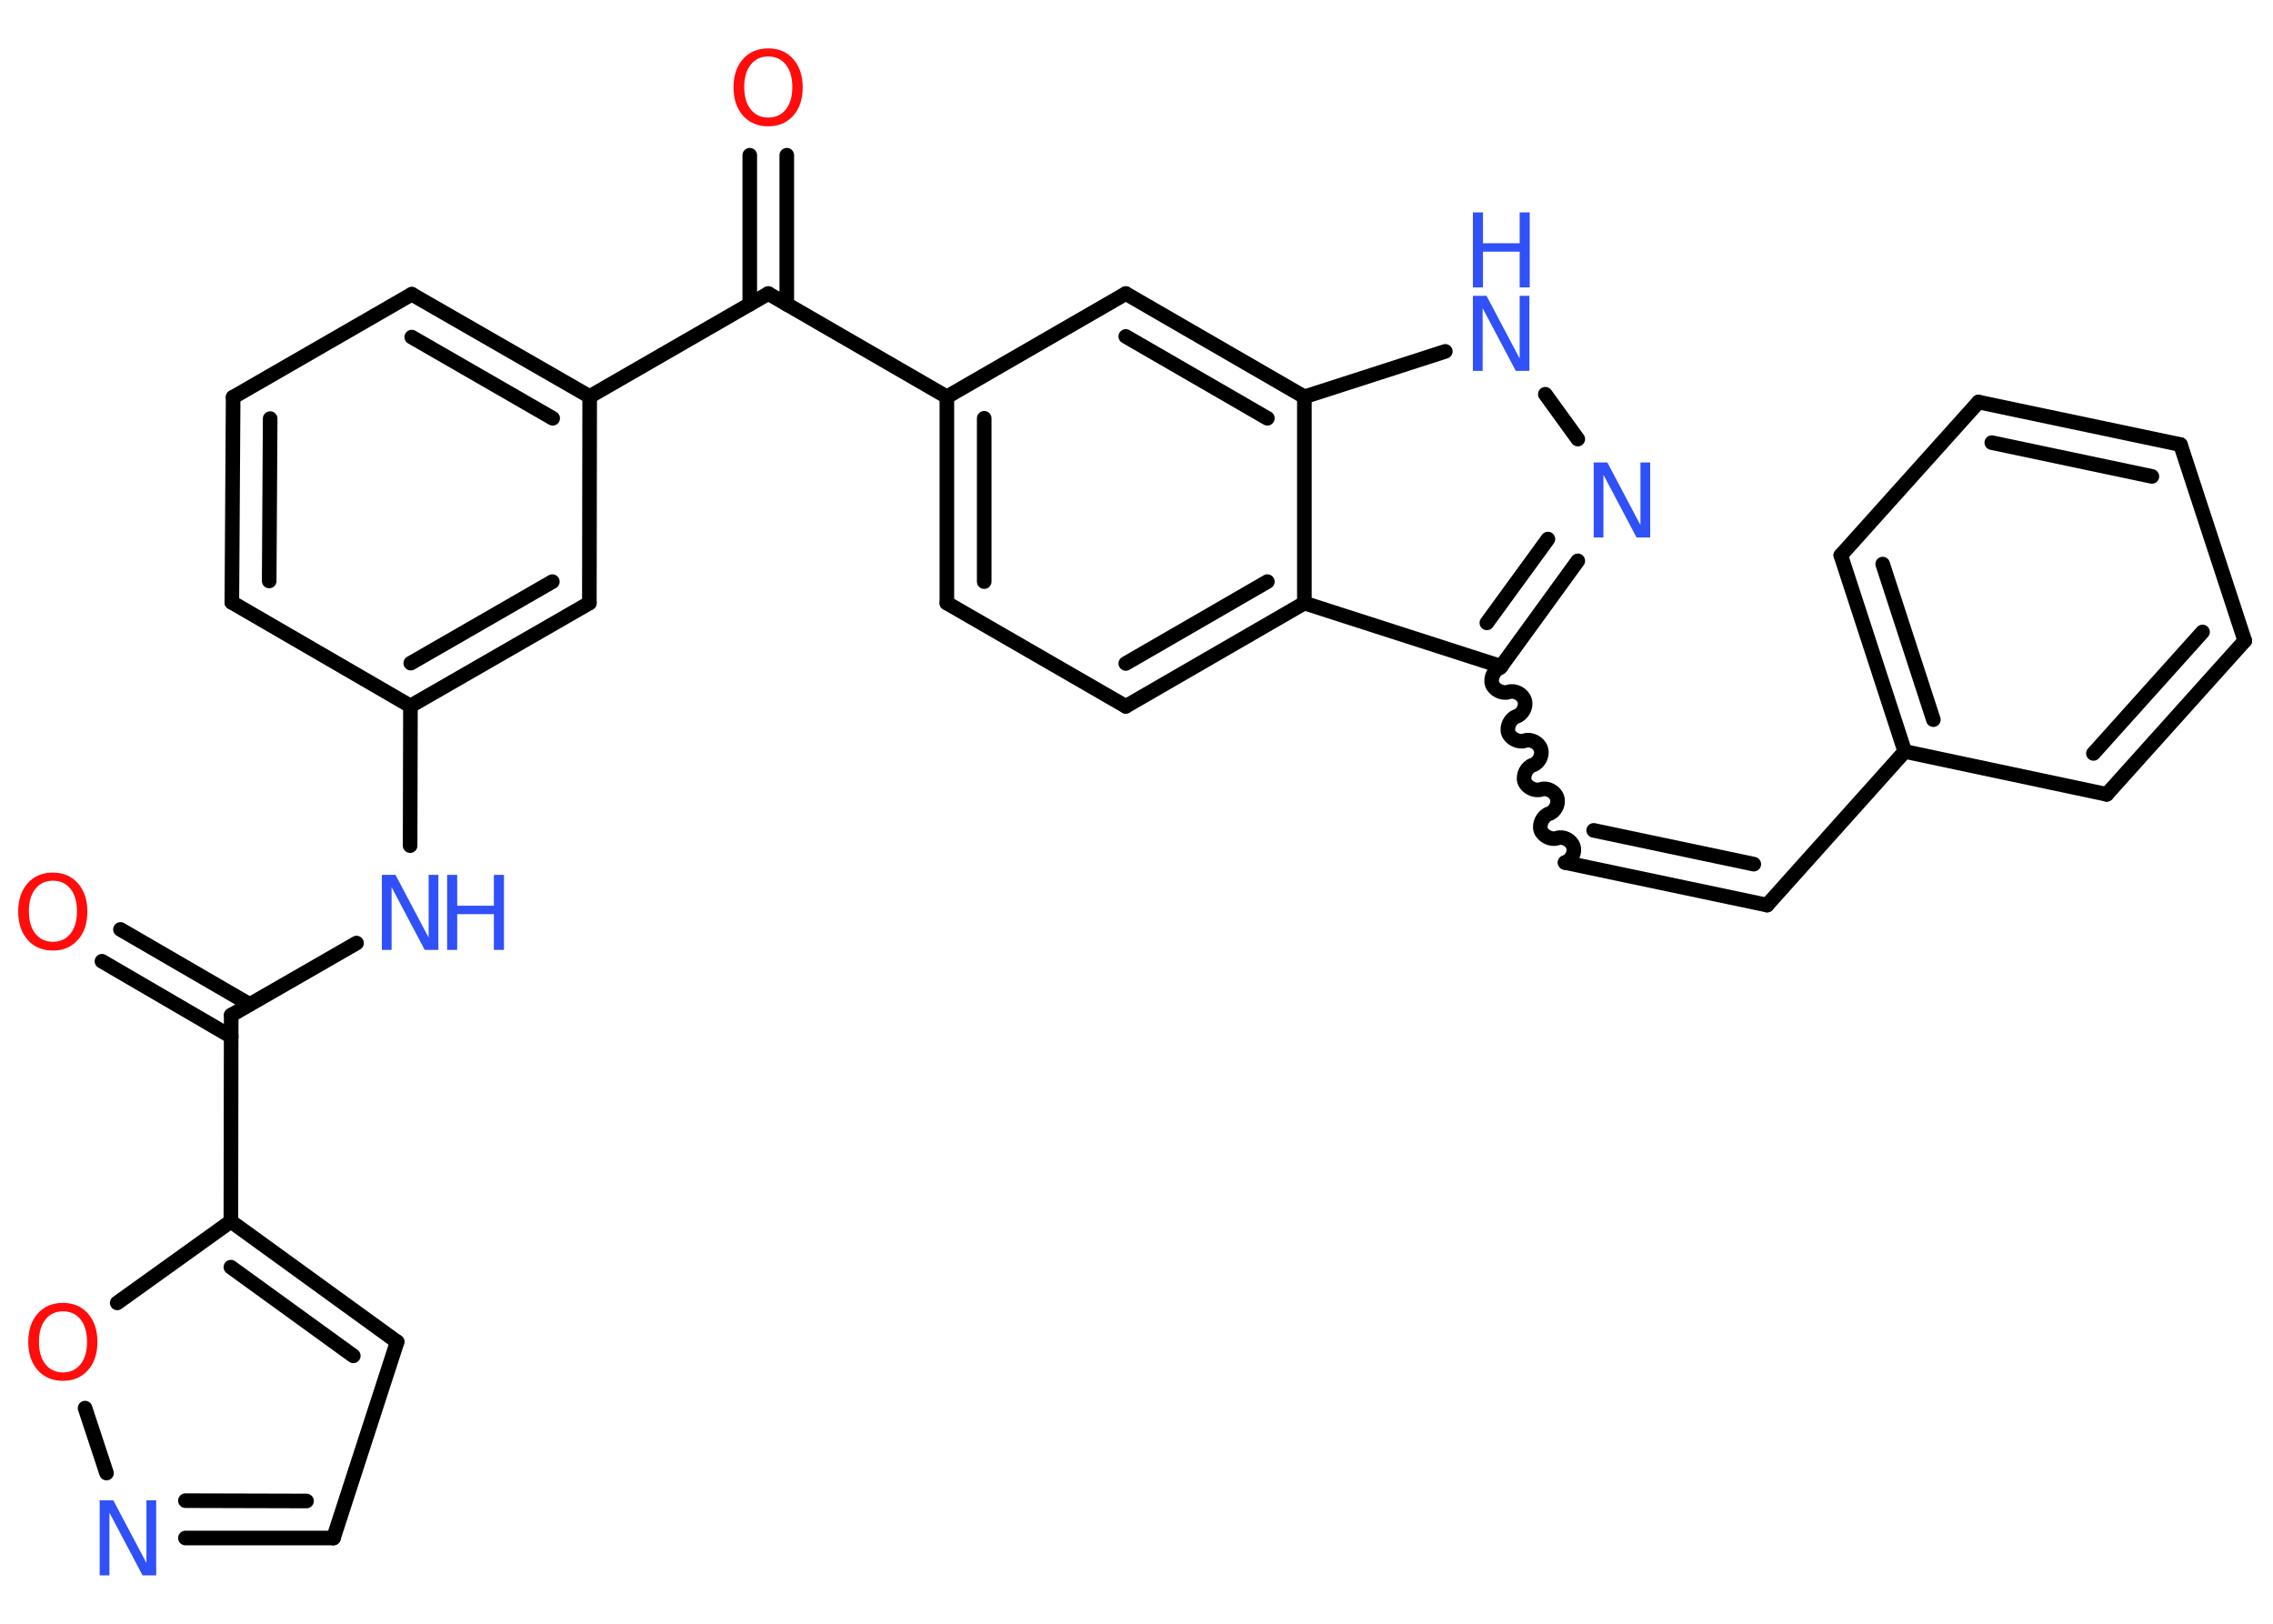 <?xml version='1.0' encoding='UTF-8'?>
<!DOCTYPE svg PUBLIC "-//W3C//DTD SVG 1.1//EN" "http://www.w3.org/Graphics/SVG/1.1/DTD/svg11.dtd">
<svg version='1.2' xmlns='http://www.w3.org/2000/svg' xmlns:xlink='http://www.w3.org/1999/xlink' width='70.0mm' height='50.0mm' viewBox='0 0 70.0 50.0'>
  <desc>Generated by the Chemistry Development Kit (http://github.com/cdk)</desc>
  <g stroke-linecap='round' stroke-linejoin='round' stroke='#000000' stroke-width='.45' fill='#3050F8'>
    <rect x='.0' y='.0' width='70.0' height='50.0' fill='#FFFFFF' stroke='none'/>
    <g id='mol1' class='mol'>
      <g id='mol1bnd1' class='bond'>
        <line x1='24.23' y1='4.78' x2='24.23' y2='9.37'/>
        <line x1='23.09' y1='4.78' x2='23.09' y2='9.37'/>
      </g>
      <line id='mol1bnd2' class='bond' x1='23.66' y1='9.04' x2='18.16' y2='12.21'/>
      <g id='mol1bnd3' class='bond'>
        <line x1='18.16' y1='12.21' x2='12.68' y2='9.06'/>
        <line x1='17.02' y1='12.88' x2='12.68' y2='10.38'/>
      </g>
      <line id='mol1bnd4' class='bond' x1='12.68' y1='9.06' x2='7.18' y2='12.23'/>
      <g id='mol1bnd5' class='bond'>
        <line x1='7.18' y1='12.23' x2='7.14' y2='18.55'/>
        <line x1='8.32' y1='12.89' x2='8.29' y2='17.89'/>
      </g>
      <line id='mol1bnd6' class='bond' x1='7.14' y1='18.55' x2='12.64' y2='21.74'/>
      <line id='mol1bnd7' class='bond' x1='12.64' y1='21.74' x2='12.63' y2='26.04'/>
      <line id='mol1bnd8' class='bond' x1='10.98' y1='29.04' x2='7.12' y2='31.26'/>
      <g id='mol1bnd9' class='bond'>
        <line x1='7.12' y1='31.92' x2='3.14' y2='29.6'/>
        <line x1='7.69' y1='30.93' x2='3.71' y2='28.62'/>
      </g>
      <line id='mol1bnd10' class='bond' x1='7.12' y1='31.26' x2='7.11' y2='37.61'/>
      <g id='mol1bnd11' class='bond'>
        <line x1='12.23' y1='41.32' x2='7.11' y2='37.61'/>
        <line x1='10.88' y1='41.75' x2='7.11' y2='39.02'/>
      </g>
      <line id='mol1bnd12' class='bond' x1='12.23' y1='41.32' x2='10.27' y2='47.36'/>
      <g id='mol1bnd13' class='bond'>
        <line x1='5.71' y1='47.36' x2='10.27' y2='47.36'/>
        <line x1='5.71' y1='46.21' x2='9.44' y2='46.22'/>
      </g>
      <line id='mol1bnd14' class='bond' x1='3.28' y1='45.36' x2='2.62' y2='43.36'/>
      <line id='mol1bnd15' class='bond' x1='7.11' y1='37.61' x2='3.61' y2='40.12'/>
      <g id='mol1bnd16' class='bond'>
        <line x1='12.64' y1='21.74' x2='18.15' y2='18.57'/>
        <line x1='12.65' y1='20.42' x2='17.01' y2='17.91'/>
      </g>
      <line id='mol1bnd17' class='bond' x1='18.16' y1='12.21' x2='18.15' y2='18.57'/>
      <line id='mol1bnd18' class='bond' x1='23.66' y1='9.04' x2='29.16' y2='12.22'/>
      <g id='mol1bnd19' class='bond'>
        <line x1='29.16' y1='12.22' x2='29.16' y2='18.57'/>
        <line x1='30.31' y1='12.88' x2='30.31' y2='17.91'/>
      </g>
      <line id='mol1bnd20' class='bond' x1='29.16' y1='18.57' x2='34.67' y2='21.75'/>
      <g id='mol1bnd21' class='bond'>
        <line x1='34.67' y1='21.75' x2='40.17' y2='18.57'/>
        <line x1='34.67' y1='20.43' x2='39.03' y2='17.91'/>
      </g>
      <line id='mol1bnd22' class='bond' x1='40.17' y1='18.57' x2='46.23' y2='20.52'/>
      <path id='mol1bnd23' class='bond' d='M48.2 26.56c.19 -.06 .32 -.31 .25 -.5c-.06 -.19 -.31 -.32 -.5 -.25c-.19 .06 -.44 -.07 -.5 -.25c-.06 -.19 .07 -.44 .25 -.5c.19 -.06 .32 -.31 .25 -.5c-.06 -.19 -.31 -.32 -.5 -.25c-.19 .06 -.44 -.07 -.5 -.25c-.06 -.19 .07 -.44 .25 -.5c.19 -.06 .32 -.31 .25 -.5c-.06 -.19 -.31 -.32 -.5 -.25c-.19 .06 -.44 -.07 -.5 -.25c-.06 -.19 .07 -.44 .25 -.5c.19 -.06 .32 -.31 .25 -.5c-.06 -.19 -.31 -.32 -.5 -.25c-.19 .06 -.44 -.07 -.5 -.25c-.06 -.19 .07 -.44 .25 -.5' fill='none' stroke='#000000' stroke-width='.45'/>
      <g id='mol1bnd24' class='bond'>
        <line x1='48.2' y1='26.56' x2='54.42' y2='27.87'/>
        <line x1='49.08' y1='25.57' x2='54.01' y2='26.61'/>
      </g>
      <line id='mol1bnd25' class='bond' x1='54.42' y1='27.87' x2='58.66' y2='23.14'/>
      <g id='mol1bnd26' class='bond'>
        <line x1='56.69' y1='17.1' x2='58.66' y2='23.14'/>
        <line x1='57.98' y1='17.37' x2='59.54' y2='22.16'/>
      </g>
      <line id='mol1bnd27' class='bond' x1='56.69' y1='17.1' x2='60.93' y2='12.38'/>
      <g id='mol1bnd28' class='bond'>
        <line x1='67.15' y1='13.69' x2='60.93' y2='12.38'/>
        <line x1='66.27' y1='14.67' x2='61.34' y2='13.63'/>
      </g>
      <line id='mol1bnd29' class='bond' x1='67.15' y1='13.69' x2='69.13' y2='19.73'/>
      <g id='mol1bnd30' class='bond'>
        <line x1='64.88' y1='24.46' x2='69.13' y2='19.73'/>
        <line x1='64.47' y1='23.2' x2='67.83' y2='19.46'/>
      </g>
      <line id='mol1bnd31' class='bond' x1='58.66' y1='23.14' x2='64.88' y2='24.46'/>
      <g id='mol1bnd32' class='bond'>
        <line x1='46.23' y1='20.52' x2='48.59' y2='17.27'/>
        <line x1='45.79' y1='19.18' x2='47.67' y2='16.6'/>
      </g>
      <line id='mol1bnd33' class='bond' x1='48.59' y1='13.52' x2='47.59' y2='12.14'/>
      <line id='mol1bnd34' class='bond' x1='44.51' y1='10.82' x2='40.17' y2='12.22'/>
      <line id='mol1bnd35' class='bond' x1='40.17' y1='18.57' x2='40.17' y2='12.22'/>
      <g id='mol1bnd36' class='bond'>
        <line x1='40.17' y1='12.22' x2='34.67' y2='9.04'/>
        <line x1='39.03' y1='12.88' x2='34.67' y2='10.36'/>
      </g>
      <line id='mol1bnd37' class='bond' x1='29.16' y1='12.22' x2='34.67' y2='9.04'/>
      <path id='mol1atm1' class='atom' d='M23.66 1.74q-.34 .0 -.54 .25q-.2 .25 -.2 .69q.0 .44 .2 .69q.2 .25 .54 .25q.34 .0 .54 -.25q.2 -.25 .2 -.69q.0 -.44 -.2 -.69q-.2 -.25 -.54 -.25zM23.66 1.49q.48 .0 .77 .33q.29 .33 .29 .87q.0 .55 -.29 .87q-.29 .33 -.77 .33q-.49 .0 -.78 -.33q-.29 -.33 -.29 -.87q.0 -.54 .29 -.87q.29 -.33 .78 -.33z' stroke='none' fill='#FF0D0D'/>
      <g id='mol1atm8' class='atom'>
        <path d='M11.76 26.94h.42l1.02 1.93v-1.93h.3v2.31h-.42l-1.02 -1.93v1.93h-.3v-2.31z' stroke='none'/>
        <path d='M13.77 26.94h.31v.95h1.13v-.95h.31v2.31h-.31v-1.1h-1.13v1.1h-.31v-2.31z' stroke='none'/>
      </g>
      <path id='mol1atm10' class='atom' d='M1.63 27.12q-.34 .0 -.54 .25q-.2 .25 -.2 .69q.0 .44 .2 .69q.2 .25 .54 .25q.34 .0 .54 -.25q.2 -.25 .2 -.69q.0 -.44 -.2 -.69q-.2 -.25 -.54 -.25zM1.63 26.87q.48 .0 .77 .33q.29 .33 .29 .87q.0 .55 -.29 .87q-.29 .33 -.77 .33q-.49 .0 -.78 -.33q-.29 -.33 -.29 -.87q.0 -.54 .29 -.87q.29 -.33 .78 -.33z' stroke='none' fill='#FF0D0D'/>
      <path id='mol1atm14' class='atom' d='M3.07 46.2h.42l1.02 1.93v-1.93h.3v2.31h-.42l-1.02 -1.93v1.93h-.3v-2.31z' stroke='none'/>
      <path id='mol1atm15' class='atom' d='M1.94 40.38q-.34 .0 -.54 .25q-.2 .25 -.2 .69q.0 .44 .2 .69q.2 .25 .54 .25q.34 .0 .54 -.25q.2 -.25 .2 -.69q.0 -.44 -.2 -.69q-.2 -.25 -.54 -.25zM1.94 40.12q.48 .0 .77 .33q.29 .33 .29 .87q.0 .55 -.29 .87q-.29 .33 -.77 .33q-.49 .0 -.78 -.33q-.29 -.33 -.29 -.87q.0 -.54 .29 -.87q.29 -.33 .78 -.33z' stroke='none' fill='#FF0D0D'/>
      <path id='mol1atm30' class='atom' d='M49.08 14.24h.42l1.02 1.93v-1.93h.3v2.31h-.42l-1.02 -1.93v1.93h-.3v-2.31z' stroke='none'/>
      <g id='mol1atm31' class='atom'>
        <path d='M45.36 9.11h.42l1.02 1.93v-1.93h.3v2.31h-.42l-1.02 -1.93v1.93h-.3v-2.31z' stroke='none'/>
        <path d='M45.36 6.54h.31v.95h1.13v-.95h.31v2.31h-.31v-1.1h-1.13v1.1h-.31v-2.31z' stroke='none'/>
      </g>
    </g>
  </g>
</svg>
